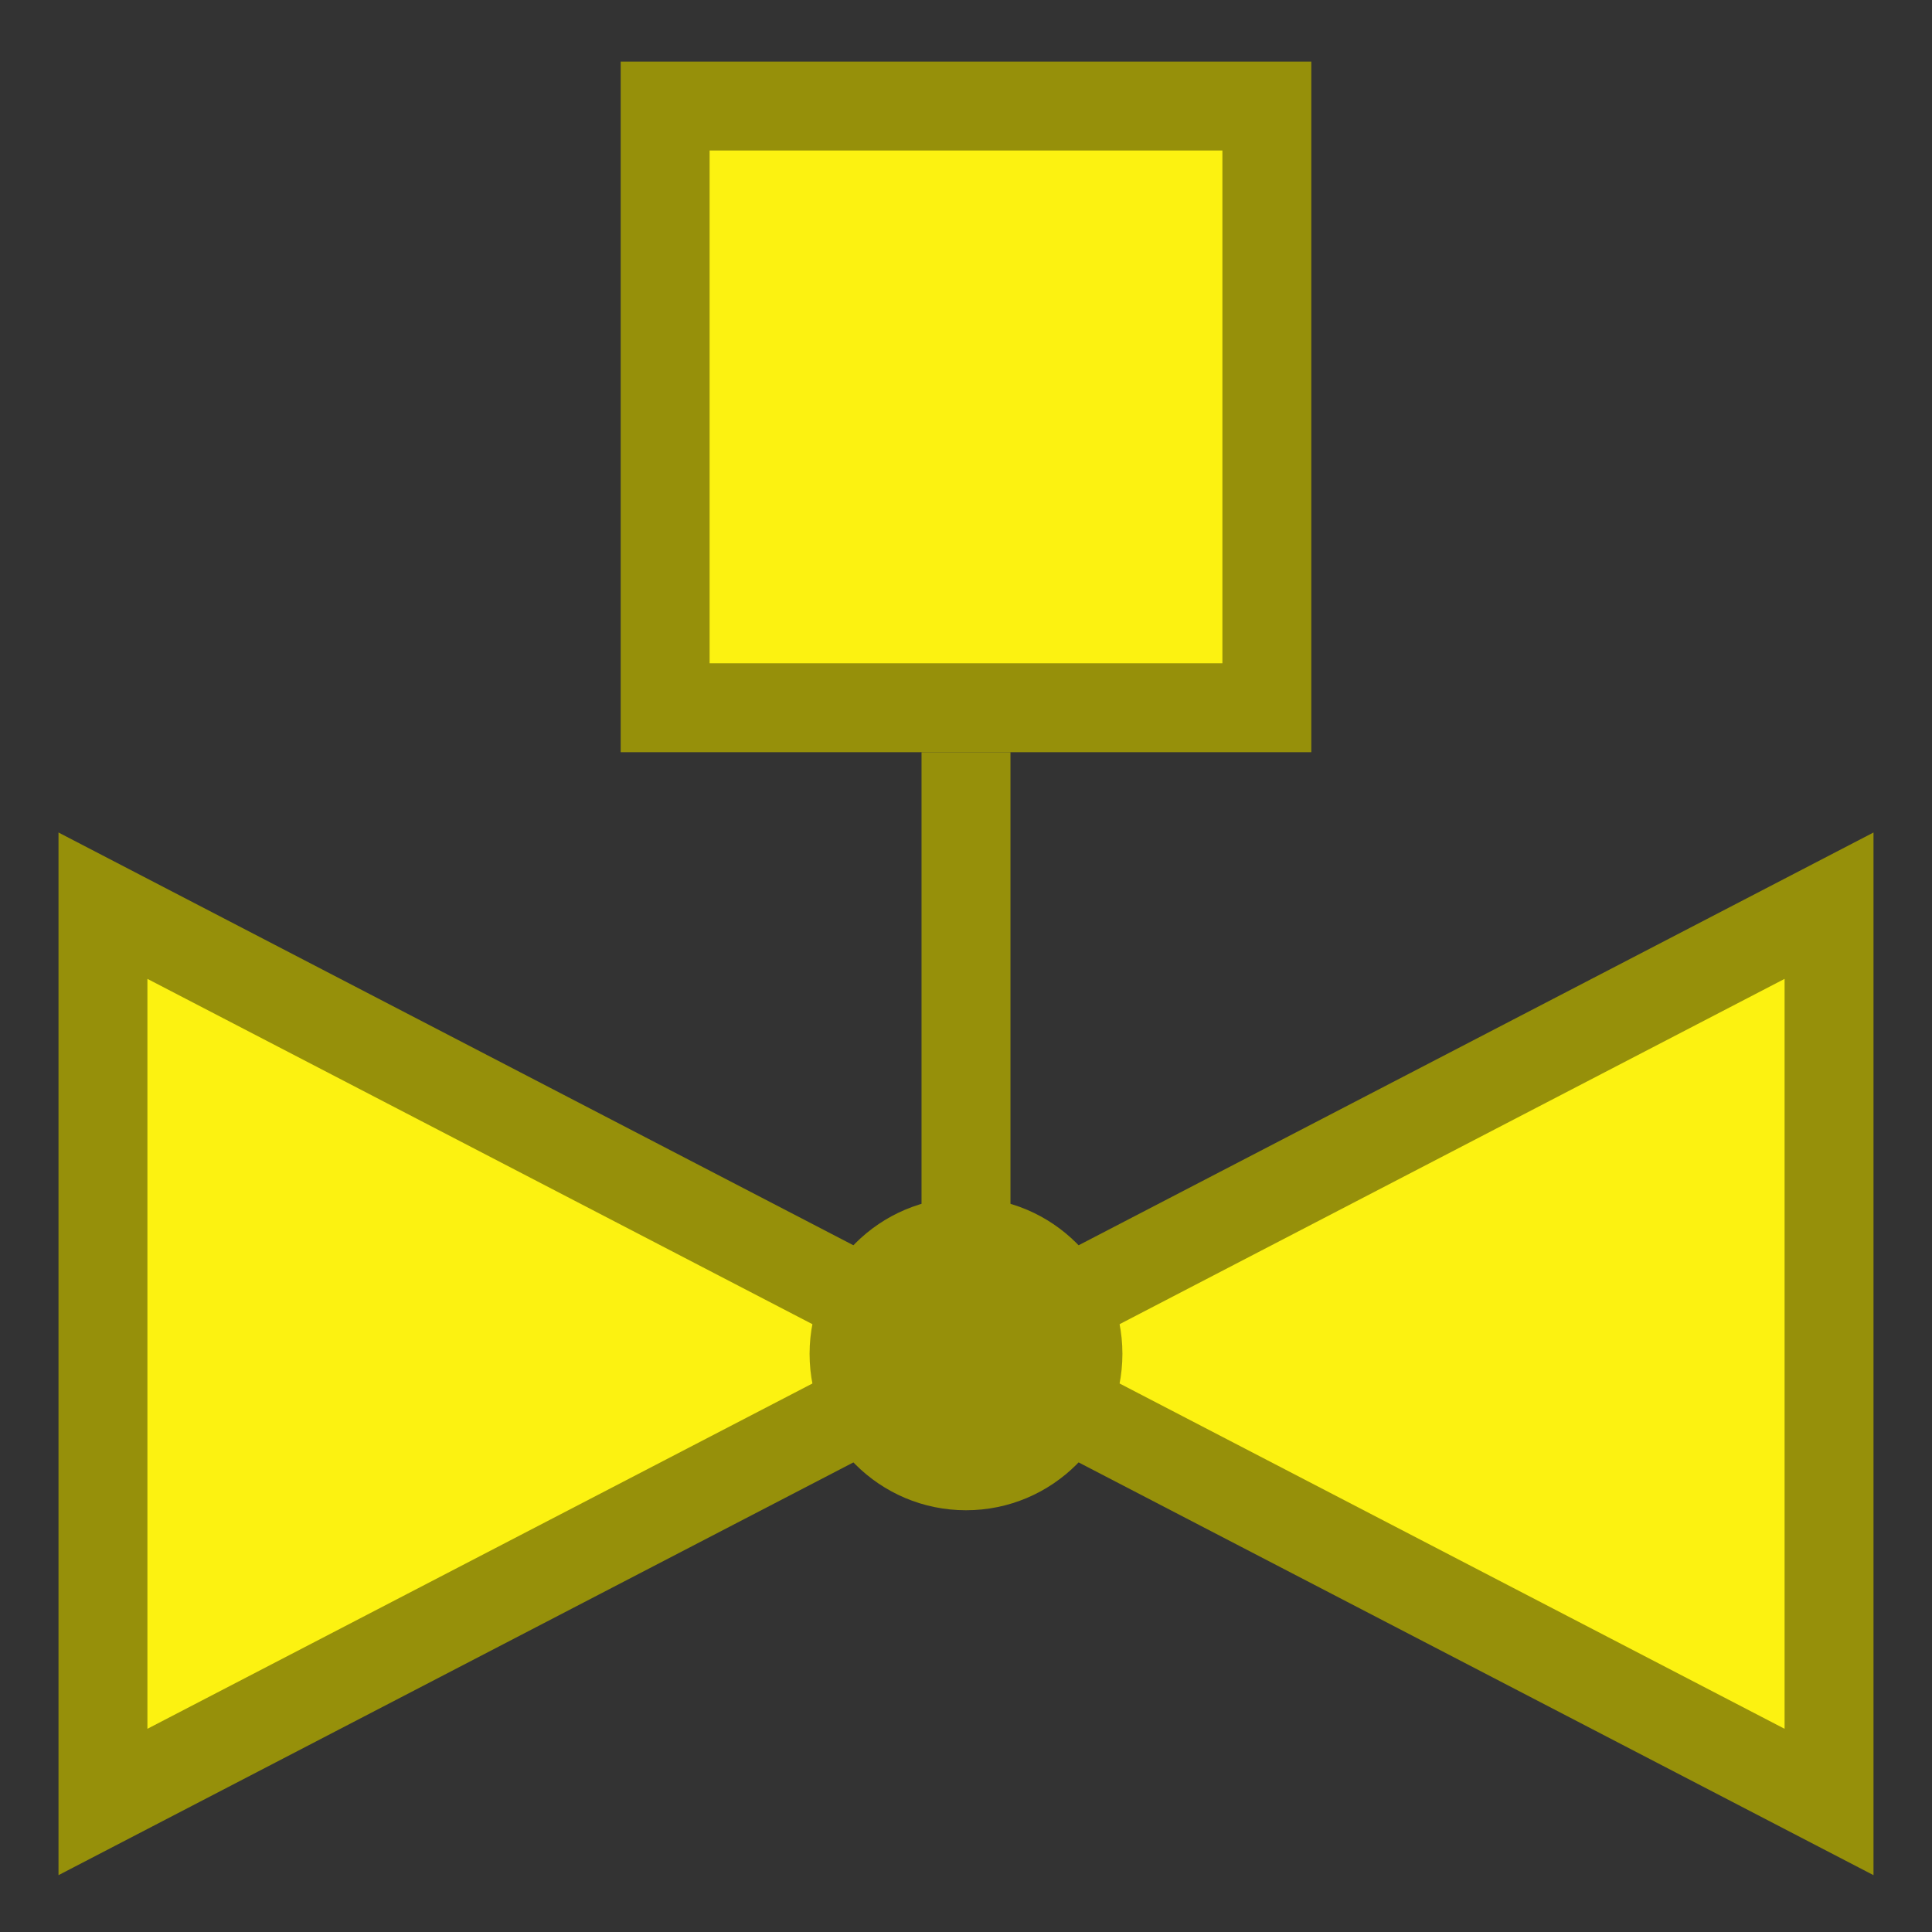 <svg id="Layer_1" data-name="Layer 1" xmlns="http://www.w3.org/2000/svg" viewBox="0 0 133.644 133.644"><rect x="0" y="0" width="133.644" height="133.644" fill="#333333" stroke="none"/><defs><style>.cls-1,.cls-4{fill:#fcf211;}.cls-1{stroke:#96900a;stroke-width:6.151px;}.cls-2{fill:none;}.cls-3{fill:#96900a;}</style></defs><title>valve_solenoid_YELLOW</title><polygon class="cls-1" points="7.122 62.65 7.122 124.65 66.822 93.65 7.122 62.65"/><polygon class="cls-1" points="126.522 124.65 126.522 62.65 66.822 93.65 126.522 124.65"/><rect class="cls-2" width="133.644" height="133.644"/><circle class="cls-3" cx="66.822" cy="93.65" r="10.82"/><rect class="cls-4" x="46.01" y="7.335" width="41.623" height="41.623"/><path class="cls-3" d="M84.558,10.41V45.882H49.086V10.41H84.558m6.151-6.151h-47.774V52.033h47.774V4.259Z"/><path class="cls-1" d="M66.822,52.033V93.749"/><rect class="cls-2" width="133.644" height="133.644"/></svg>